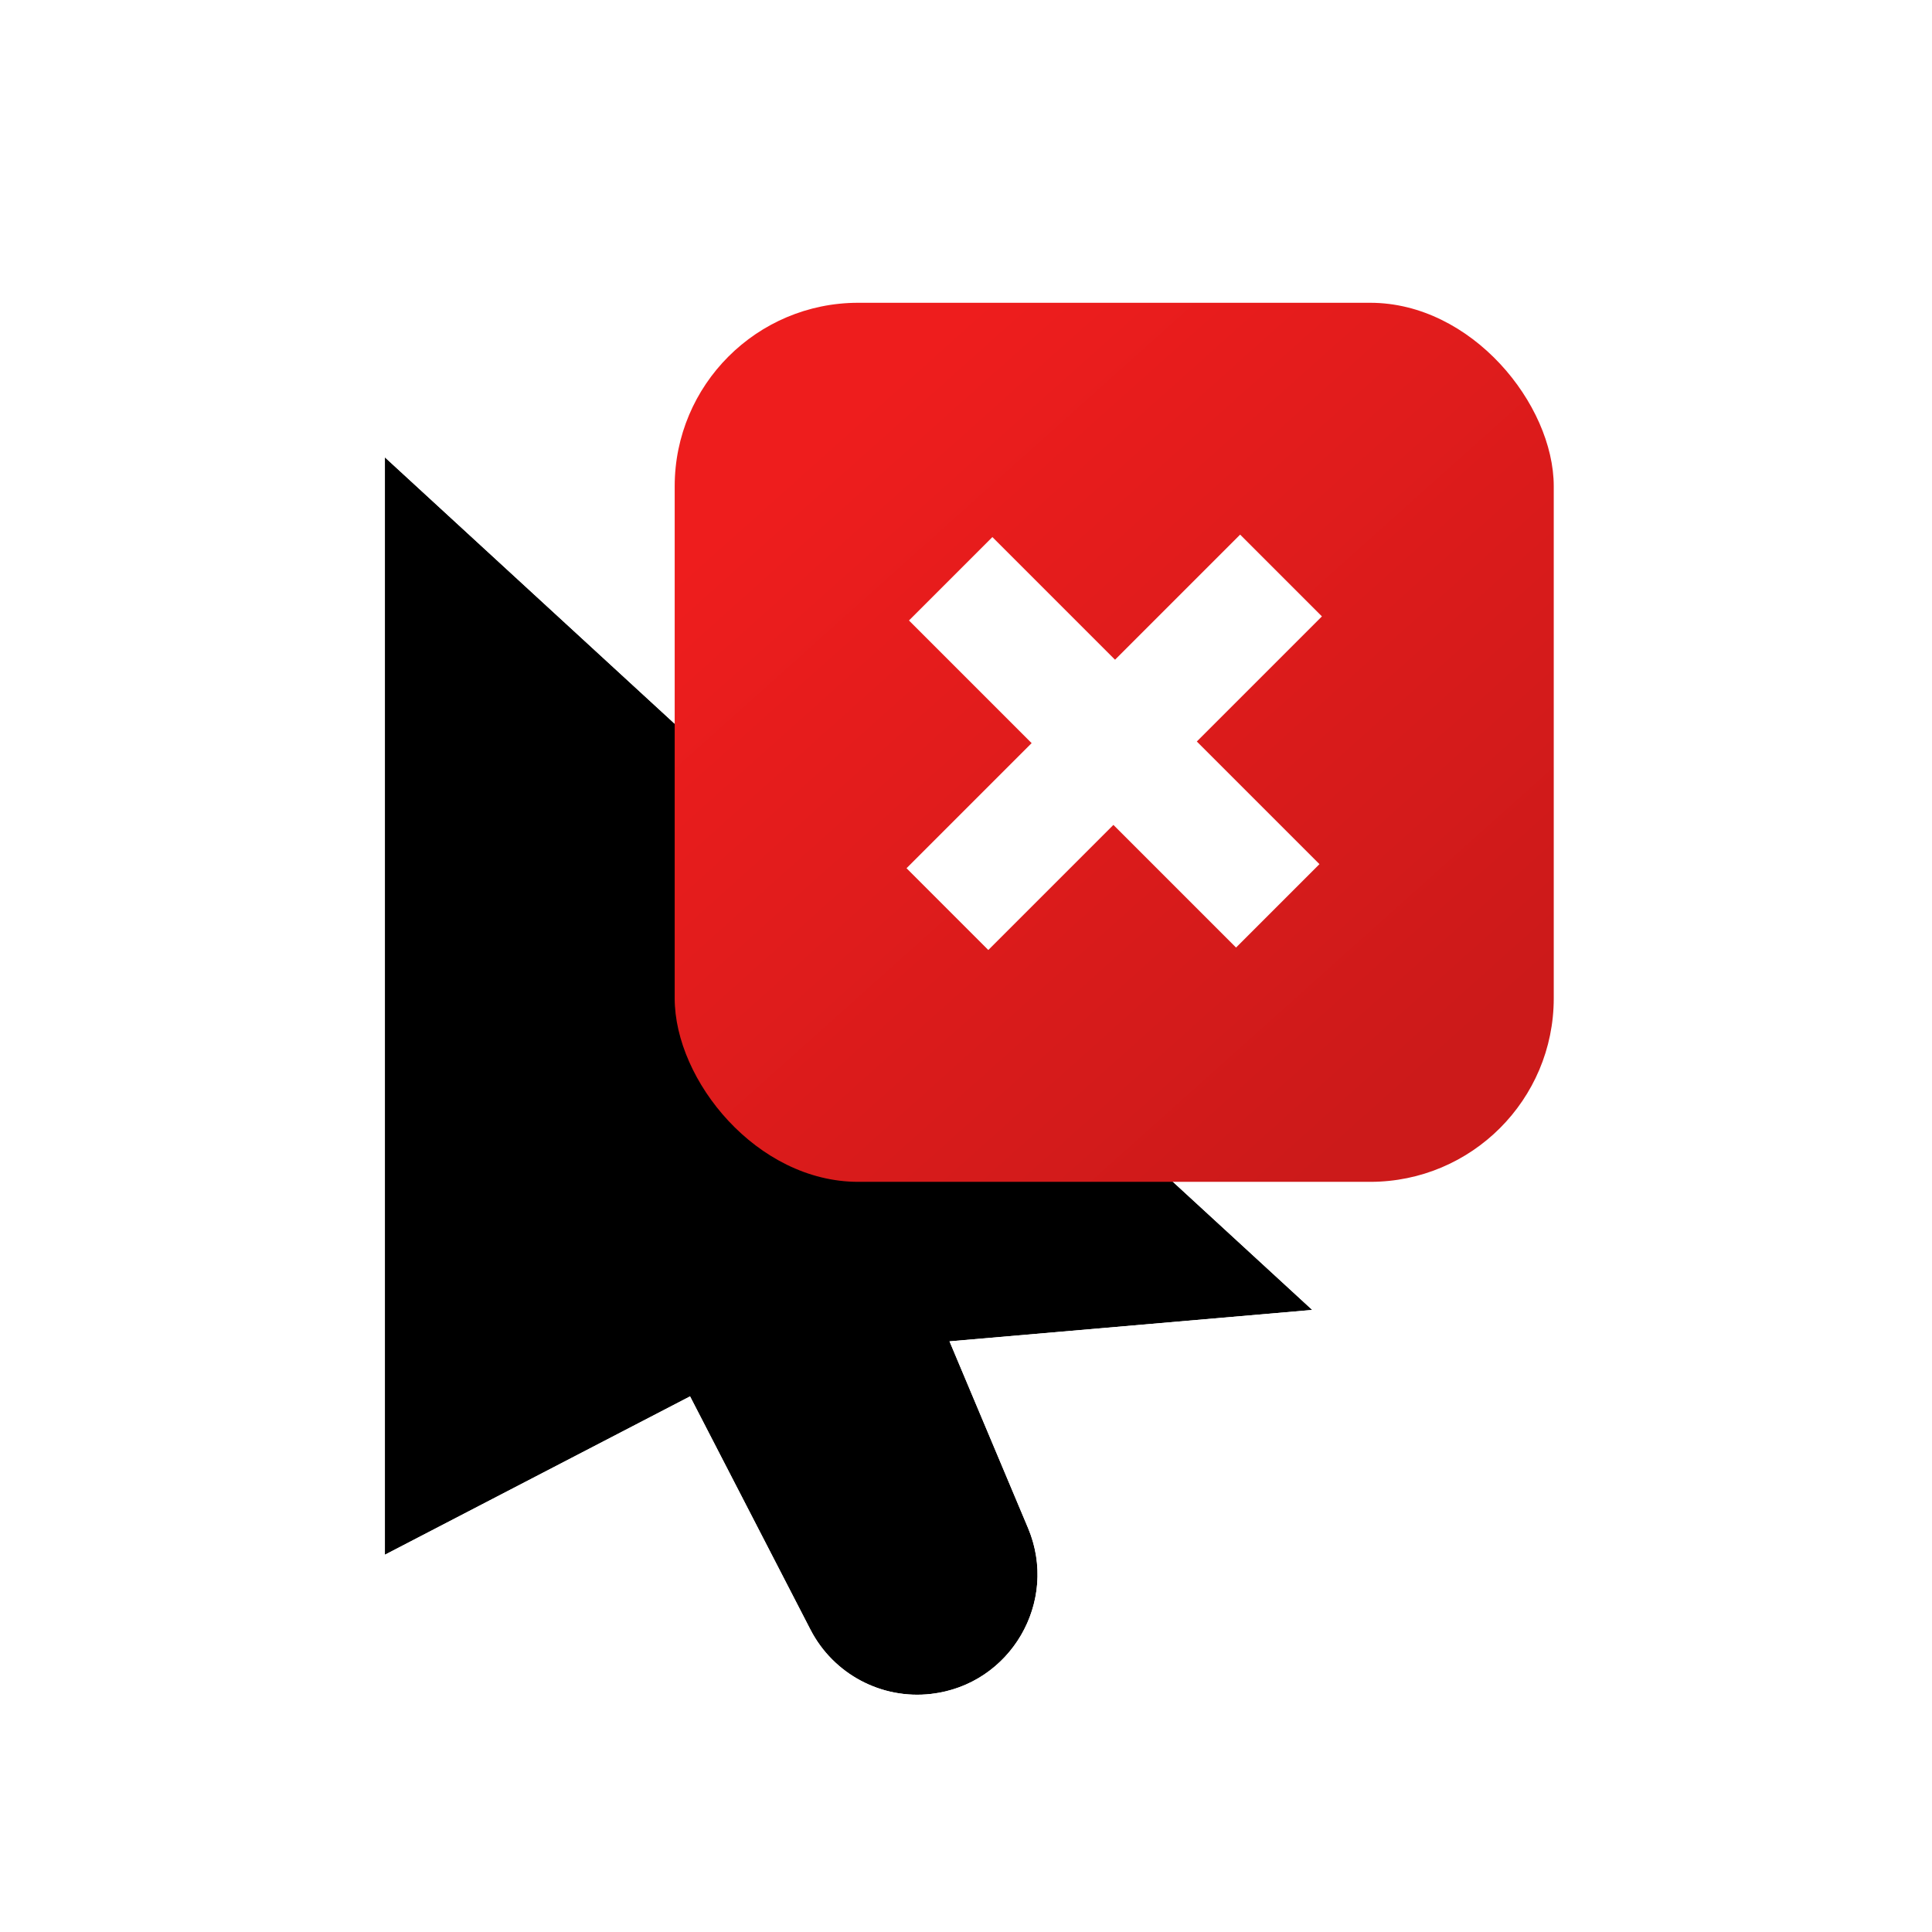 <svg width="256" height="256" viewBox="0 0 256 256" fill="none" xmlns="http://www.w3.org/2000/svg">
<g filter="url(#filter0_d_2926_146)">
<path d="M51 55.48L173.88 168.453L101.423 174.724L51 200.89V55.48Z" fill="#000000"/>
<path d="M88.76 174.724L124.064 168.453L136.217 197.342C140.33 207.12 133.911 218.111 123.374 219.332C116.794 220.095 110.429 216.705 107.391 210.819L88.76 174.724Z" fill="#000000"/>
<path d="M54.898 51.24L45.24 42.36V55.48V200.89V210.368L53.653 206.003L88.965 187.678L102.273 213.461C106.41 221.476 115.077 226.093 124.037 225.054C138.387 223.39 147.128 208.424 141.526 195.108L134.19 177.67L174.377 174.192L187.406 173.065L177.778 164.213L54.898 51.24Z" stroke="#FFFFFF" stroke-width="11.52"/>
</g>
<g filter="url(#filter1_d_2926_146)">
<rect x="89.4" y="35" width="116.48" height="116.48" rx="24.32" fill="url(#paint0_linear_2926_146)"/>
</g>
<g filter="url(#filter2_d_2926_146)">
<path d="M164.325 65.72L120.12 109.925L130.955 120.76L175.16 76.555L164.325 65.72Z" fill="white"/>
<path d="M131.497 66.045L120.445 77.096L163.784 120.435L174.835 109.384L131.497 66.045Z" fill="white"/>
</g>
<defs>
<filter id="filter0_d_2926_146" x="26.68" y="21.56" width="187.052" height="227.319" filterUnits="userSpaceOnUse" color-interpolation-filters="sRGB">
<feFlood flood-opacity="0" result="BackgroundImageFix"/>
<feColorMatrix in="SourceAlpha" type="matrix" values="0 0 0 0 0 0 0 0 0 0 0 0 0 0 0 0 0 0 127 0" result="hardAlpha"/>
<feOffset dy="5.12"/>
<feGaussianBlur stdDeviation="6.4"/>
<feColorMatrix type="matrix" values="0 0 0 0 0 0 0 0 0 0 0 0 0 0 0 0 0 0 0.25 0"/>
<feBlend mode="normal" in2="BackgroundImageFix" result="effect1_dropShadow_2926_146"/>
<feBlend mode="normal" in="SourceGraphic" in2="effect1_dropShadow_2926_146" result="shape"/>
</filter>
<filter id="filter1_d_2926_146" x="76.6" y="27.32" width="142.08" height="142.08" filterUnits="userSpaceOnUse" color-interpolation-filters="sRGB">
<feFlood flood-opacity="0" result="BackgroundImageFix"/>
<feColorMatrix in="SourceAlpha" type="matrix" values="0 0 0 0 0 0 0 0 0 0 0 0 0 0 0 0 0 0 127 0" result="hardAlpha"/>
<feOffset dy="5.12"/>
<feGaussianBlur stdDeviation="6.4"/>
<feColorMatrix type="matrix" values="0 0 0 0 0 0 0 0 0 0 0 0 0 0 0 0 0 0 0.25 0"/>
<feBlend mode="normal" in2="BackgroundImageFix" result="effect1_dropShadow_2926_146"/>
<feBlend mode="normal" in="SourceGraphic" in2="effect1_dropShadow_2926_146" result="shape"/>
</filter>
<filter id="filter2_d_2926_146" x="115" y="65.72" width="65.28" height="65.28" filterUnits="userSpaceOnUse" color-interpolation-filters="sRGB">
<feFlood flood-opacity="0" result="BackgroundImageFix"/>
<feColorMatrix in="SourceAlpha" type="matrix" values="0 0 0 0 0 0 0 0 0 0 0 0 0 0 0 0 0 0 127 0" result="hardAlpha"/>
<feOffset dy="5.12"/>
<feGaussianBlur stdDeviation="2.56"/>
<feColorMatrix type="matrix" values="0 0 0 0 0 0 0 0 0 0 0 0 0 0 0 0 0 0 0.5 0"/>
<feBlend mode="normal" in2="BackgroundImageFix" result="effect1_dropShadow_2926_146"/>
<feBlend mode="normal" in="SourceGraphic" in2="effect1_dropShadow_2926_146" result="shape"/>
</filter>
<linearGradient id="paint0_linear_2926_146" x1="111.806" y1="50.656" x2="189.379" y2="137.288" gradientUnits="userSpaceOnUse">
<stop stop-color="#EE1D1D"/>
<stop offset="1" stop-color="#CC1A1A"/>
</linearGradient>
</defs>
</svg>
